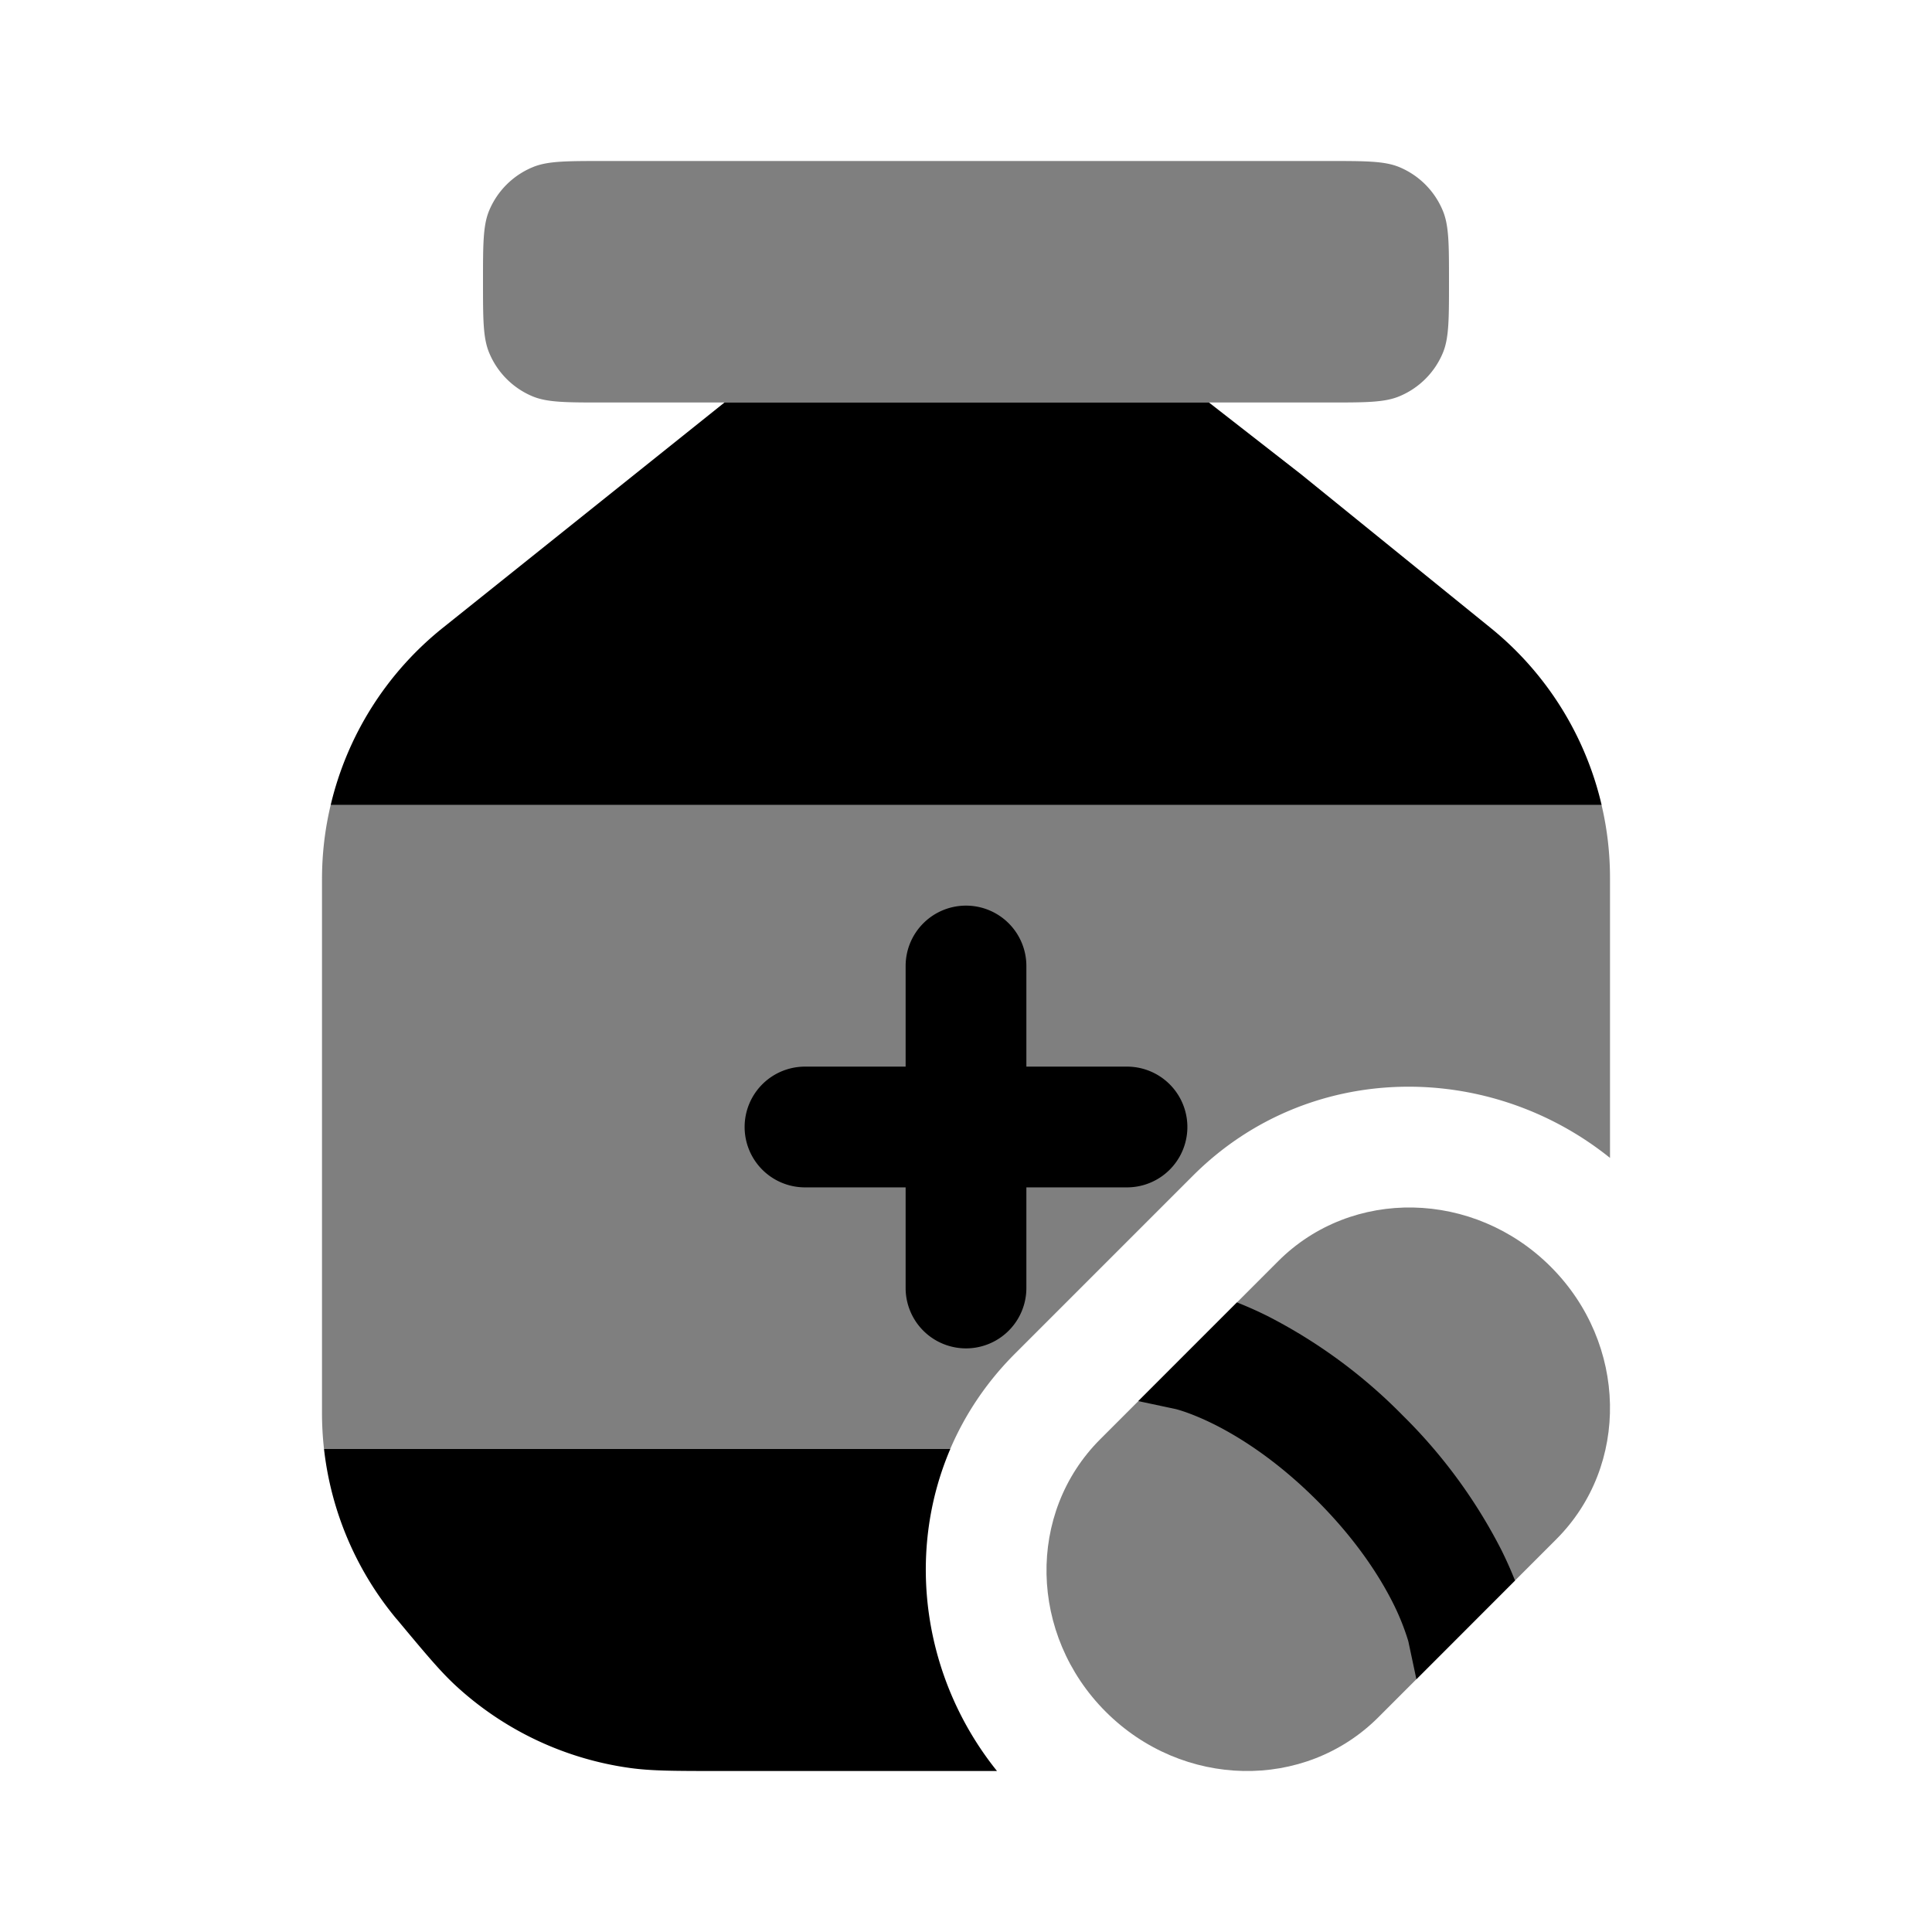 <svg xmlns="http://www.w3.org/2000/svg" width="3em" height="3em" viewBox="0 0 24 24"><path fill="currentColor" d="M6 3.5c0-.466 0-.699.076-.883a1 1 0 0 1 .541-.54C6.801 2 7.034 2 7.5 2h9c.466 0 .699 0 .883.076a1 1 0 0 1 .54.541c.077.184.077.417.077.883s0 .699-.076.883a1 1 0 0 1-.541.54C17.199 5 16.966 5 16.5 5h-9c-.466 0-.699 0-.883-.076a1 1 0 0 1-.54-.541C6 4.199 6 3.966 6 3.5" opacity=".5"/><path fill="currentColor" fill-rule="evenodd" d="M12 11.25a.75.75 0 0 1 .75.75v1.25H14a.75.75 0 0 1 0 1.5h-1.25V16a.75.75 0 0 1-1.5 0v-1.25H10a.75.75 0 0 1 0-1.5h1.25V12a.75.75 0 0 1 .75-.75" clip-rule="evenodd"/><path fill="currentColor" d="m15.878 15.667l-2.21 2.211c-.917.916-.886 2.432.068 3.386s2.47.985 3.386.069l2.21-2.211c.917-.916.886-2.432-.068-3.386s-2.47-.985-3.386-.069" opacity=".5"/><path fill="currentColor" d="M9 5L5.501 7.799A4 4 0 0 0 4.108 10h15.788a4 4 0 0 0-1.379-2.2L16.16 5.89L15.018 5zM4.927 20.113A4 4 0 0 1 4.025 18h7.78c-.56 1.31-.336 2.86.58 4H8.957c-.571 0-.857 0-1.127-.037a4 4 0 0 1-2.152-1.008c-.202-.184-.385-.404-.75-.842"/><path fill="currentColor" d="M4 17.552v-6.63q0-.471.108-.922h15.787q.105.444.105.908v3.476c-1.511-1.215-3.747-1.213-5.182.222l-2.211 2.211c-.354.354-.62.756-.803 1.183H4.025A4 4 0 0 1 4 17.552" opacity=".5"/><path fill="currentColor" d="M18.82 19.634a5 5 0 0 0-.168-.377a6.5 6.5 0 0 0-1.231-1.678a6.5 6.5 0 0 0-1.678-1.232a5 5 0 0 0-.377-.168l-1.226 1.226l.47.1l.01.003q.024.006.085.026c.08.027.208.076.37.156c.323.161.785.45 1.285.95s.789.962.95 1.285a3 3 0 0 1 .182.454l.003.011l.1.47z"/></svg>
